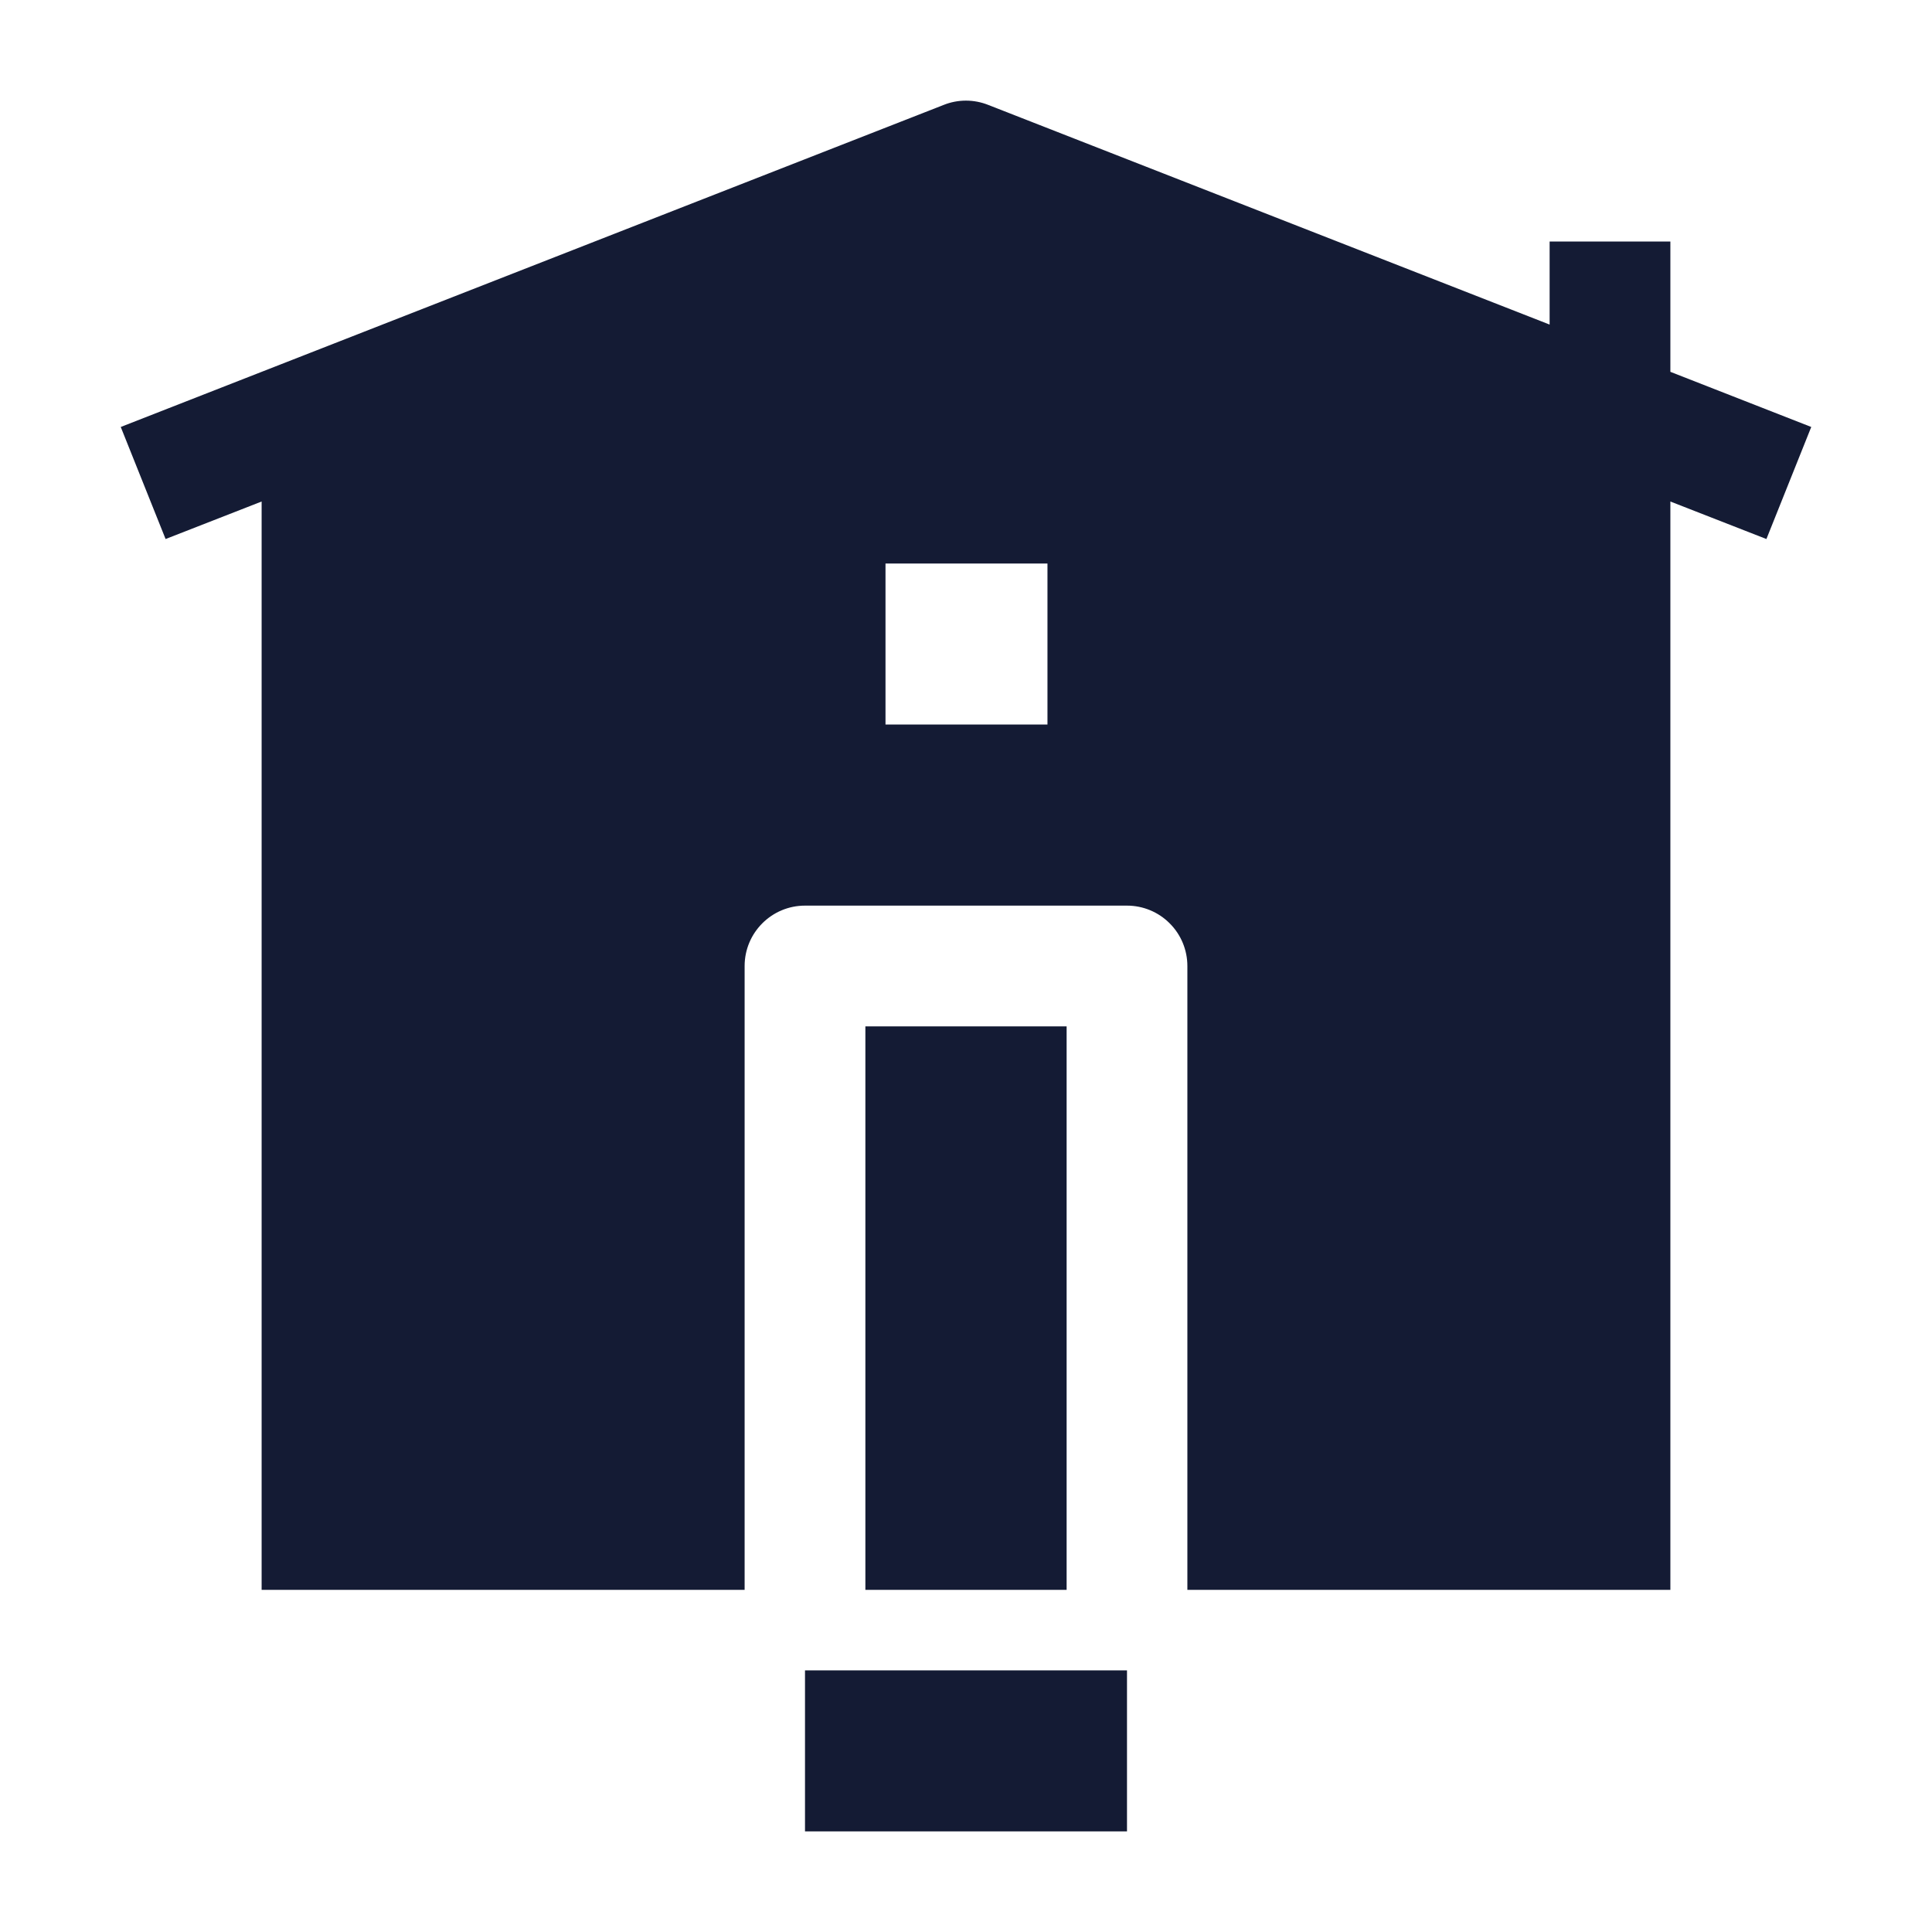 <svg width="24" height="24" viewBox="0 0 24 24" fill="none" xmlns="http://www.w3.org/2000/svg">
<path fill-rule="evenodd" clip-rule="evenodd" d="M10 20.75L14 20.75V22.75L10 22.75L10 20.75Z" fill="#141B34"/>
<path fill-rule="evenodd" clip-rule="evenodd" d="M12.278 1.304C12.099 1.232 11.899 1.232 11.721 1.304L1.5 5.304L2.057 6.696L3.25 6.23V19.75H9.25V12C9.25 11.586 9.586 11.25 10 11.25L14 11.25C14.199 11.25 14.39 11.329 14.53 11.47C14.671 11.61 14.75 11.801 14.75 12V19.75H20.75V6.23L21.943 6.696L22.5 5.304L20.75 4.619V3H19.25V4.032L12.278 1.304ZM13.25 19.75H10.75V12.75L13.25 12.75V19.75ZM13.012 7H11V9H13.012V7Z" fill="#141B34"/>
</svg>
